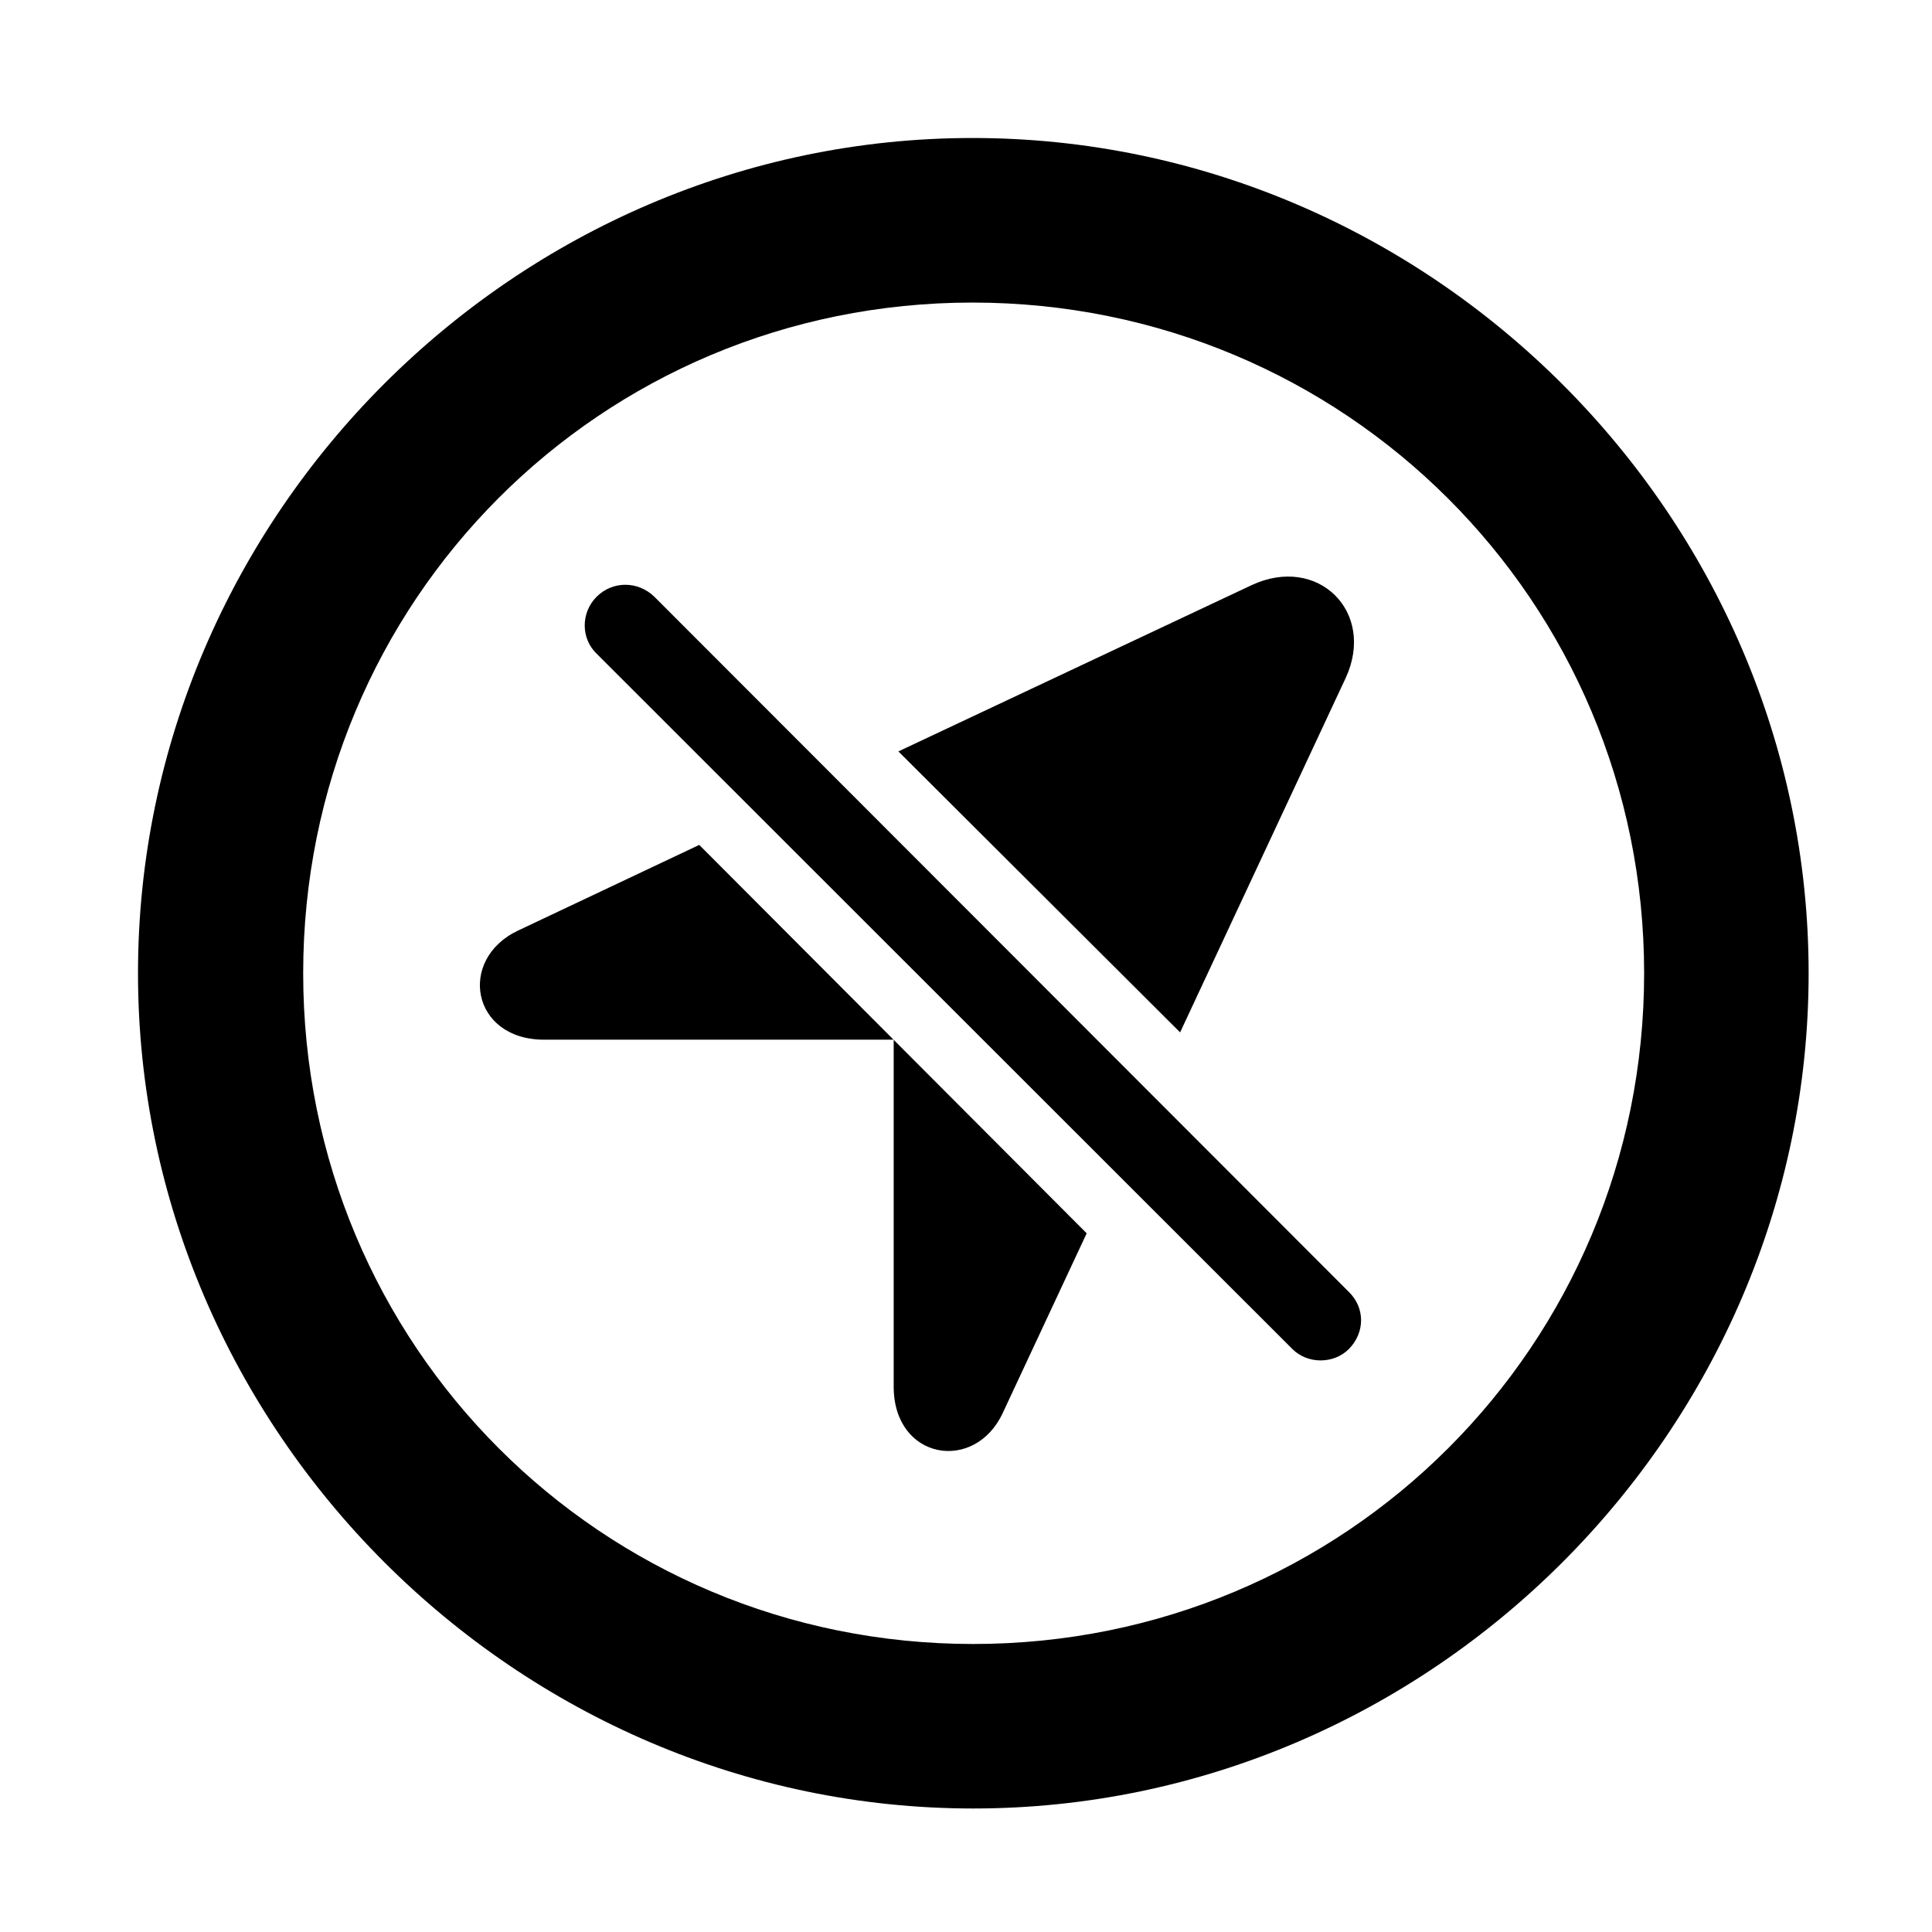 <svg width="28" height="28" viewBox="0 0 28 28" fill="none" xmlns="http://www.w3.org/2000/svg">
<path d="M14.105 26.21C20.737 26.21 26.212 20.727 26.212 14.105C26.212 7.473 20.727 2 14.095 2C7.475 2 2 7.473 2 14.105C2 20.727 7.485 26.21 14.105 26.21ZM14.105 23.826C8.711 23.826 4.394 19.499 4.394 14.105C4.394 8.711 8.701 4.385 14.095 4.385C19.489 4.385 23.828 8.711 23.828 14.105C23.828 19.499 19.499 23.826 14.105 23.826Z" fill="black"/>
<path d="M18.728 19.549C18.948 19.772 19.331 19.772 19.551 19.549C19.784 19.31 19.784 18.956 19.551 18.726L9.484 8.649C9.245 8.417 8.878 8.417 8.646 8.649C8.417 8.879 8.417 9.252 8.646 9.473L18.728 19.549ZM17.103 14.962L19.503 9.825C19.944 8.87 19.101 8.031 18.138 8.481L13.02 10.89L17.103 14.962ZM7.886 15.068H12.95L10.134 12.245L7.509 13.486C6.628 13.902 6.83 15.068 7.886 15.068ZM14.534 20.475L15.749 17.874L12.952 15.07V20.096C12.952 21.16 14.13 21.352 14.534 20.475Z" fill="black"/>
</svg>
